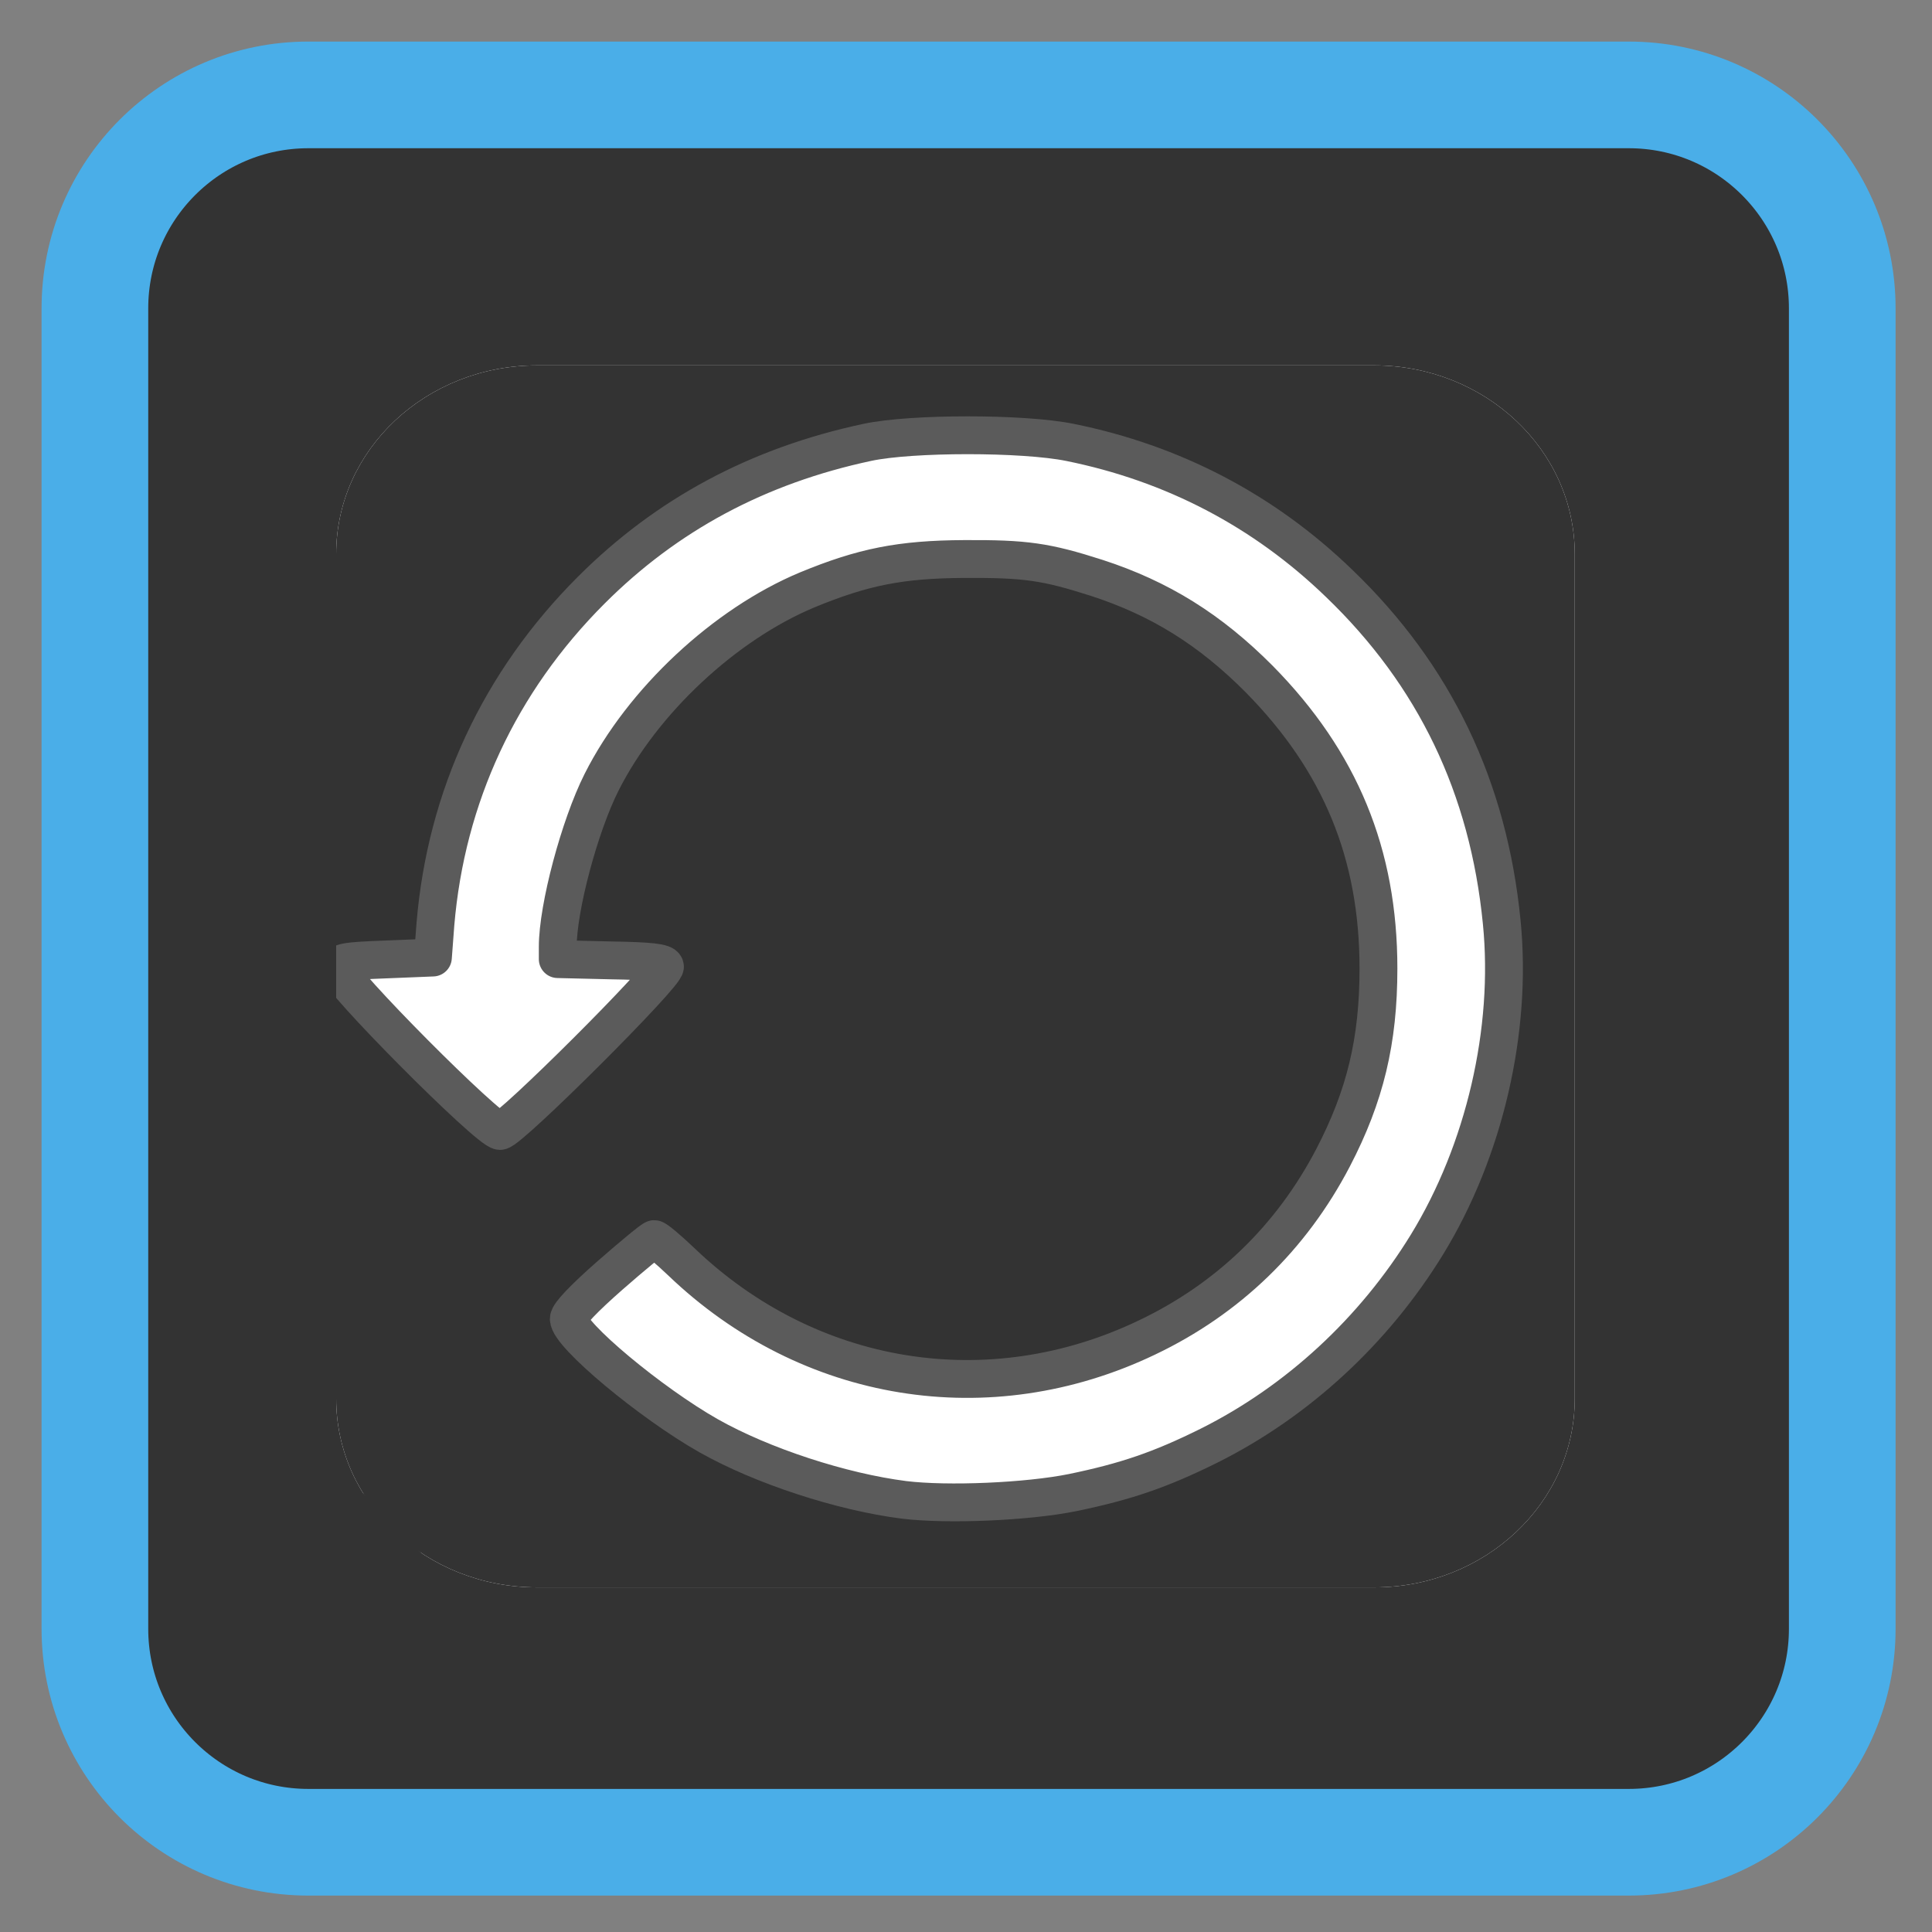 
<svg xmlns="http://www.w3.org/2000/svg" xmlns:xlink="http://www.w3.org/1999/xlink" width="24px" height="24px" viewBox="0 0 24 24" version="1.1">
<rect x="0" y="0" width="24" height="24" fill="#808080" stroke="none"/>
<defs>
<clipPath id="clip1">
  <path d="M 4.172 4.5 L 19.594 4.5 L 19.594 19.734 L 4.172 19.734 Z M 4.172 4.5 "/>
</clipPath>
<clipPath id="clip2">
  <path d="M 6.672 4.539 L 17.07 4.539 C 18.445 4.539 19.562 5.586 19.562 6.883 L 19.562 17.375 C 19.562 18.672 18.445 19.719 17.07 19.719 L 6.672 19.719 C 5.293 19.719 4.176 18.672 4.176 17.375 L 4.176 6.883 C 4.176 5.586 5.293 4.539 6.672 4.539 Z M 6.672 4.539 "/>
</clipPath>
</defs>
<g id="surface1">
<path style="fill-rule:nonzero;fill:rgb(20%,20%,20%);fill-opacity:1;stroke-width:28.192;stroke-linecap:butt;stroke-linejoin:miter;stroke:rgb(29.02%,68.235%,90.98%);stroke-opacity:1;stroke-miterlimit:4;" d="M 81.5 25.083 L 430.5 25.083 C 461.667 25.083 486.917 50.333 486.917 81.5 L 486.917 430.5 C 486.917 461.667 461.667 486.917 430.5 486.917 L 81.5 486.917 C 50.333 486.917 25.083 461.667 25.083 430.5 L 25.083 81.5 C 25.083 50.333 50.333 25.083 81.5 25.083 Z M 81.5 25.083 " transform="matrix(0.047,0,0,0.047,0,0)"/>
<g clip-path="url(#clip1)" clip-rule="nonzero">
<g clip-path="url(#clip2)" clip-rule="nonzero">
<path style=" stroke:none;fill-rule:nonzero;fill:rgb(100%,100%,100%);fill-opacity:1;" d="M 21.898 12.016 C 21.898 6.539 17.457 2.098 11.977 2.098 C 6.496 2.098 2.055 6.539 2.055 12.016 C 2.055 17.492 6.496 21.934 11.977 21.934 C 17.457 21.934 21.898 17.492 21.898 12.016 Z M 21.898 12.016 "/>
<path style="fill-rule:nonzero;fill:rgb(20%,20%,20%);fill-opacity:1;stroke-width:10.001;stroke-linecap:butt;stroke-linejoin:round;stroke:rgb(35.686%,35.686%,35.686%);stroke-opacity:1;stroke-miterlimit:4;" d="M 235.167 480.083 C 203.75 477.333 169.333 466.167 141.667 449.75 C 81 413.833 41.833 354.167 32.583 283.75 C 29.5 260 31.083 228.417 36.5 205.25 C 42.333 180.833 54.417 152.333 67.25 132.833 C 105 75.583 165.75 38.833 234.083 31.75 C 249.333 30.167 277.667 31.167 292.833 33.75 C 376.75 48.083 443.833 105.833 470.5 186.583 C 477.667 208.417 481 230.417 481 256 C 481 283.333 477.25 305.833 468.333 331.417 C 461.083 352.333 445.333 380.417 431.417 397.417 C 383.333 456.167 310.667 486.75 235.167 480.083 Z M 283.5 394.5 C 297.583 391.583 306.667 388.5 319.583 382.083 C 342.917 370.417 363.167 351.75 377.167 328.917 C 392.333 304.167 399.75 272.25 396.917 243.75 C 393.417 208.083 379.167 178.417 353.917 154.167 C 334 134.917 310 122.417 282.75 116.917 C 270.417 114.417 240.917 114.417 229.25 116.917 C 200.333 123.083 176.25 136 156.25 156 C 132 180.25 117.917 210.583 115.083 244.25 L 114.417 253.083 L 102.083 253.583 C 91 254 89.75 254.25 89.417 255.917 C 88.917 258.417 129.167 298.917 132.167 298.917 C 134.667 298.917 176.417 257.25 175.75 255.417 C 175.417 254.417 172 254 161.417 253.833 L 147.417 253.5 L 147.417 250.25 C 147.417 239.917 153.167 218.333 159 206.75 C 169.833 185.25 191.583 165 213.333 155.917 C 228.083 149.833 238 147.833 254.917 147.75 C 271 147.667 276.417 148.417 289.917 152.75 C 306.583 158.167 319.833 166.417 332.833 179.5 C 354.25 201.25 364.333 225.667 364.333 256 C 364.333 275.083 360.833 289.667 352.333 306 C 341.333 327.083 324.667 343.25 303.167 353.5 C 261.417 373.5 213.75 365.75 180.083 333.5 C 176.583 330.167 173.417 327.5 172.917 327.5 C 172.5 327.5 167.25 331.833 161.25 337.083 C 154.417 343.083 150.333 347.333 150.333 348.583 C 150.333 352.75 172 370.833 187.333 379.5 C 201.5 387.5 222.5 394.333 238.917 396.417 C 250.417 397.833 271.583 396.917 283.5 394.5 Z M 283.5 394.5 " transform="matrix(0.047,0,0,0.047,0,0)"/>
</g>
</g>
</g>
</svg>
